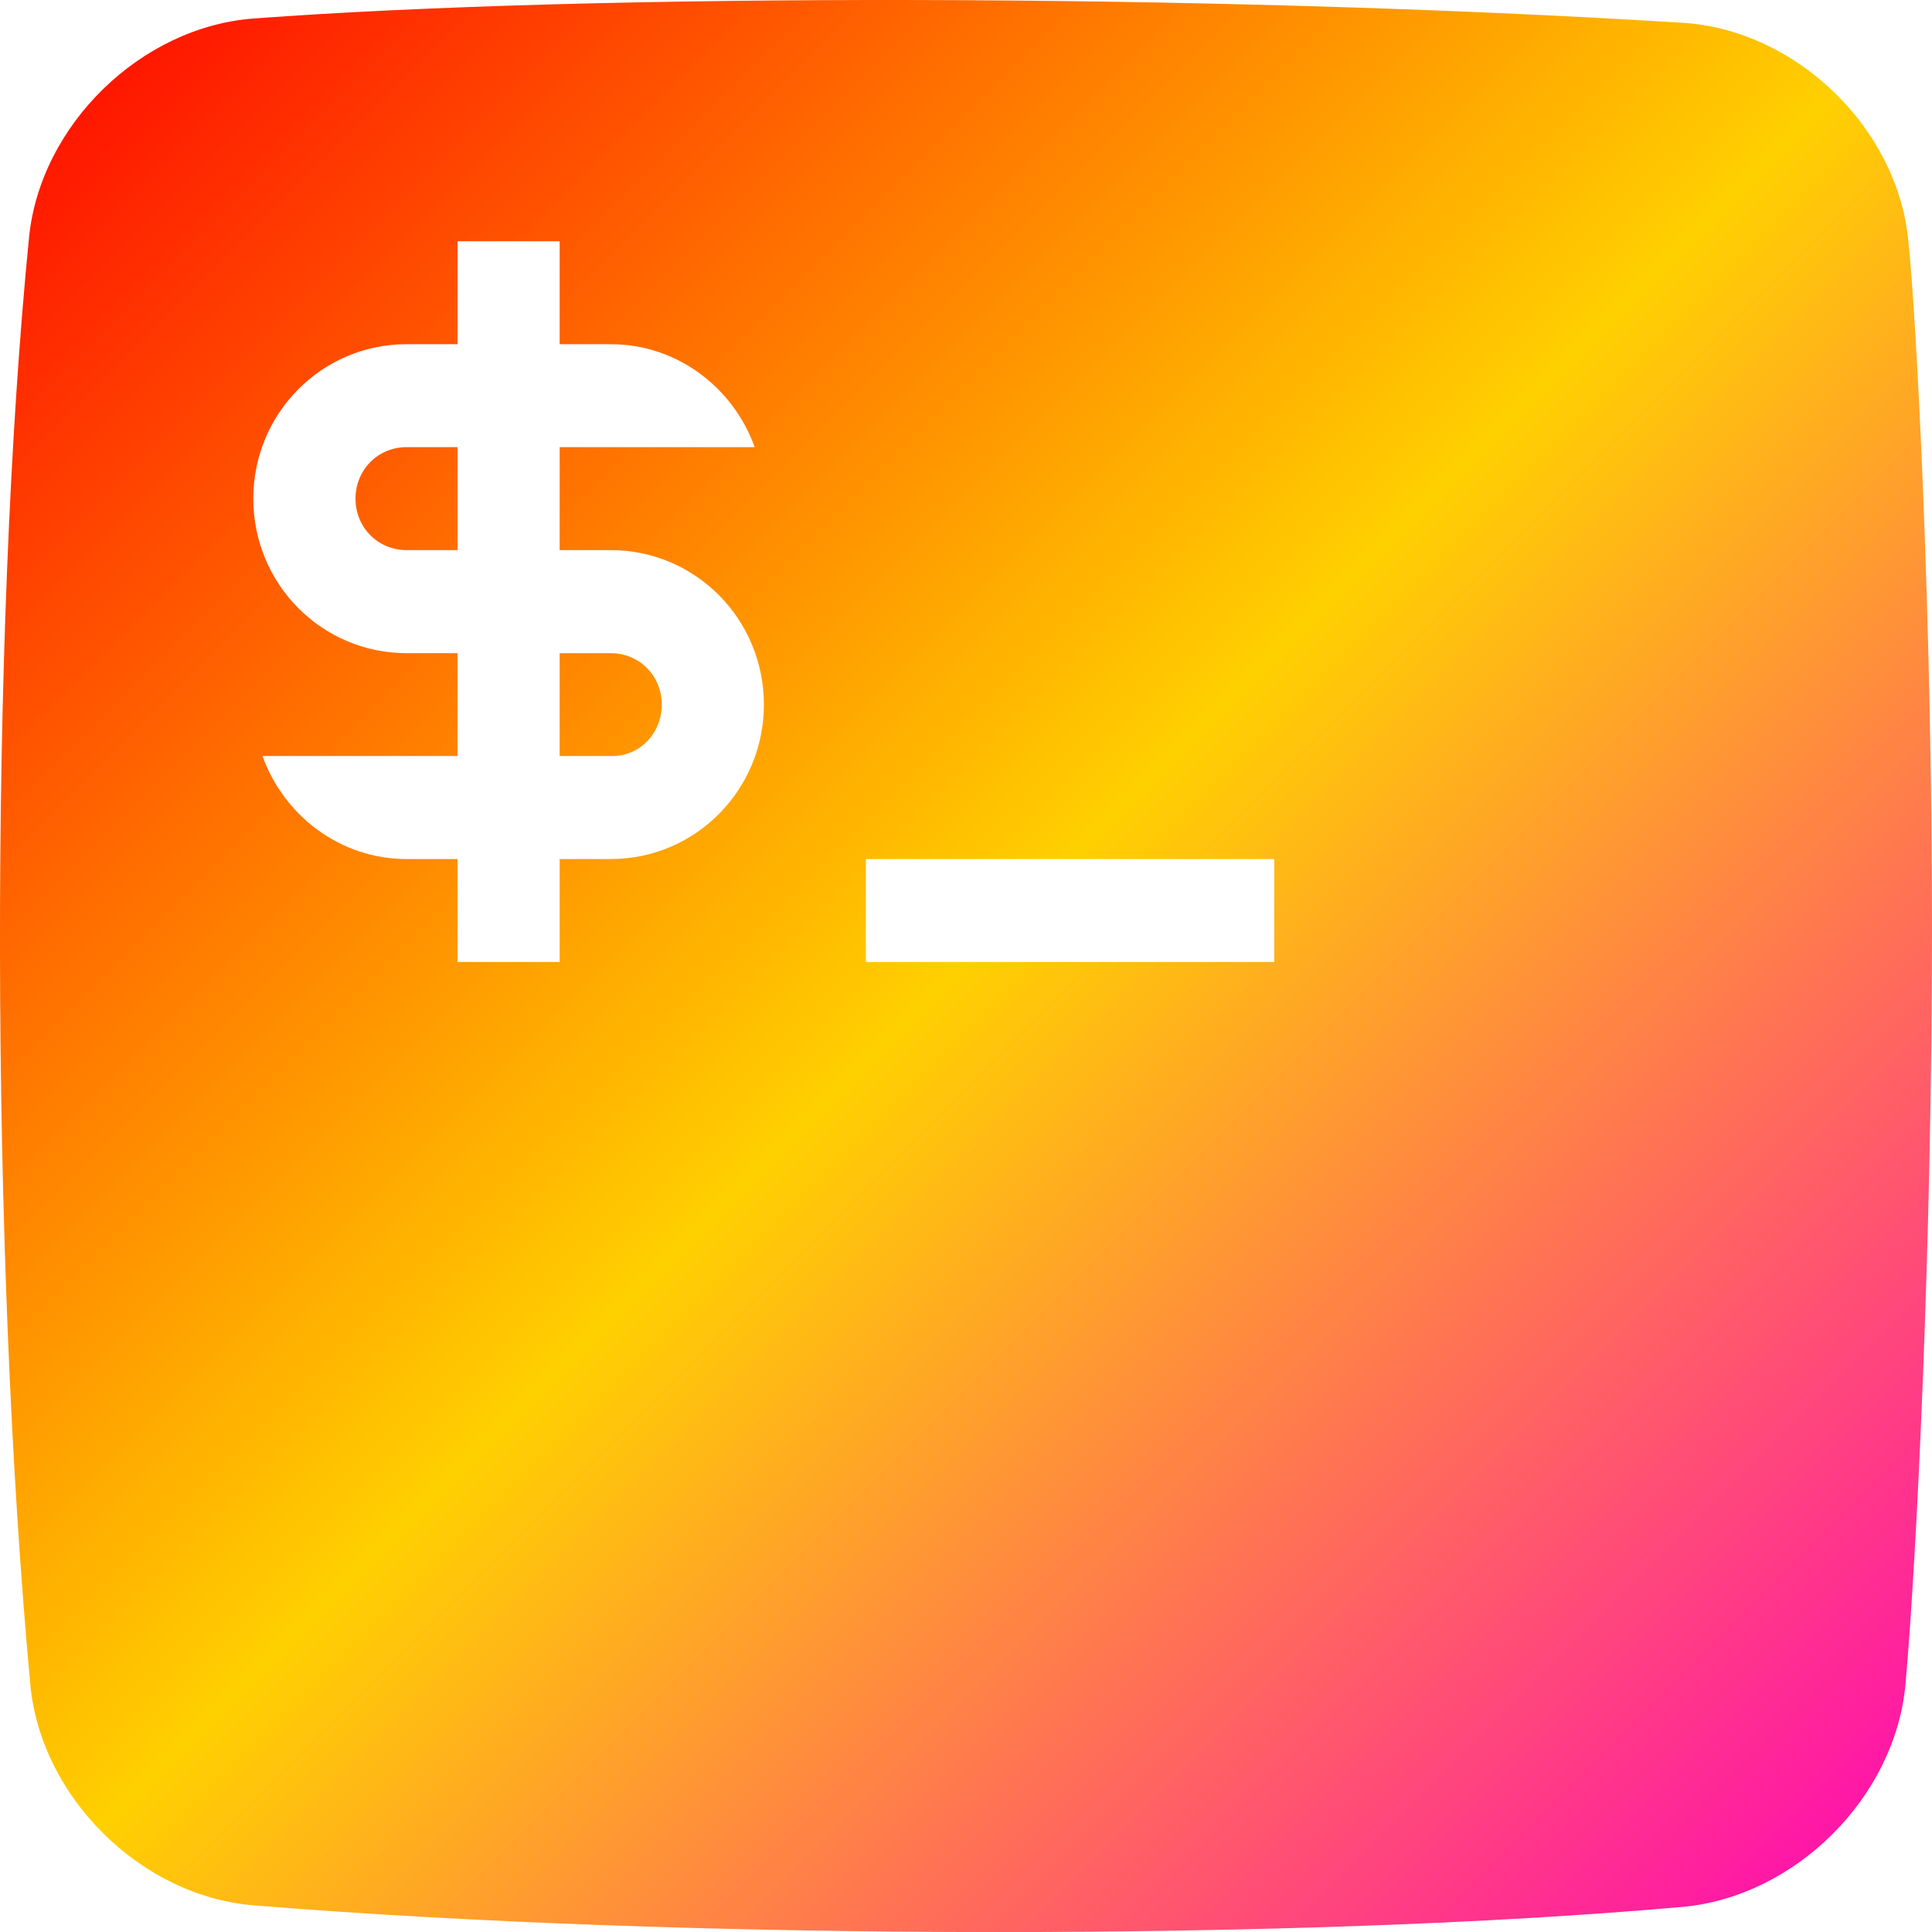 <svg xmlns="http://www.w3.org/2000/svg" xmlns:xlink="http://www.w3.org/1999/xlink" width="64" height="64" viewBox="0 0 64 64" version="1.1"><defs><linearGradient id="linear0" x1="0%" x2="100%" y1="0%" y2="100%"><stop offset="0%" style="stop-color:#ff0000; stop-opacity:1"/><stop offset="50%" style="stop-color:#ffd000; stop-opacity:1"/><stop offset="100%" style="stop-color:#ff00bb; stop-opacity:1"/></linearGradient></defs><g id="surface1"><path style=" stroke:none;fill-rule:evenodd;fill:url(#linear0);" d="M 28.684 28.457 L 42.211 28.457 L 42.211 31.867 L 28.684 31.867 Z M 0.961 7.875 C -0.344 21.066 -0.312 41.586 1.004 55.801 C 1.348 59.531 4.664 62.812 8.398 63.117 C 22.625 64.273 42.953 64.305 55.738 63.168 C 59.477 62.832 62.781 59.531 63.121 55.801 C 63.496 51.645 64 41.059 64 30.793 C 64 20.609 63.508 10.738 63.211 7.926 C 62.824 4.195 59.469 0.98 55.727 0.754 C 39.816 -0.234 19.559 -0.219 8.402 0.613 C 4.664 0.891 1.328 4.145 0.961 7.875 Z M 18.539 21.637 L 18.539 25.043 L 20.23 25.043 C 21.176 25.078 21.922 24.297 21.922 23.34 C 21.922 22.383 21.176 21.637 20.23 21.637 Z M 15.156 18.223 L 15.156 14.812 L 13.469 14.812 C 12.52 14.812 11.777 15.562 11.777 16.52 C 11.777 17.473 12.52 18.223 13.469 18.223 Z M 18.539 11.402 L 18.539 7.992 L 15.156 7.992 L 15.156 11.402 L 13.469 11.402 C 10.66 11.402 8.391 13.688 8.391 16.52 C 8.391 19.348 10.66 21.637 13.469 21.637 L 15.156 21.637 L 15.156 25.043 L 8.695 25.043 C 9.406 27.023 11.27 28.457 13.469 28.457 L 15.156 28.457 L 15.156 31.867 L 18.539 31.867 L 18.539 28.457 L 20.23 28.457 C 23.035 28.457 25.305 26.172 25.305 23.34 C 25.305 20.508 23.035 18.223 20.23 18.223 L 18.539 18.223 L 18.539 14.812 L 25 14.812 C 24.289 12.836 22.43 11.402 20.23 11.402 Z M 18.539 11.402 "/></g></svg>

